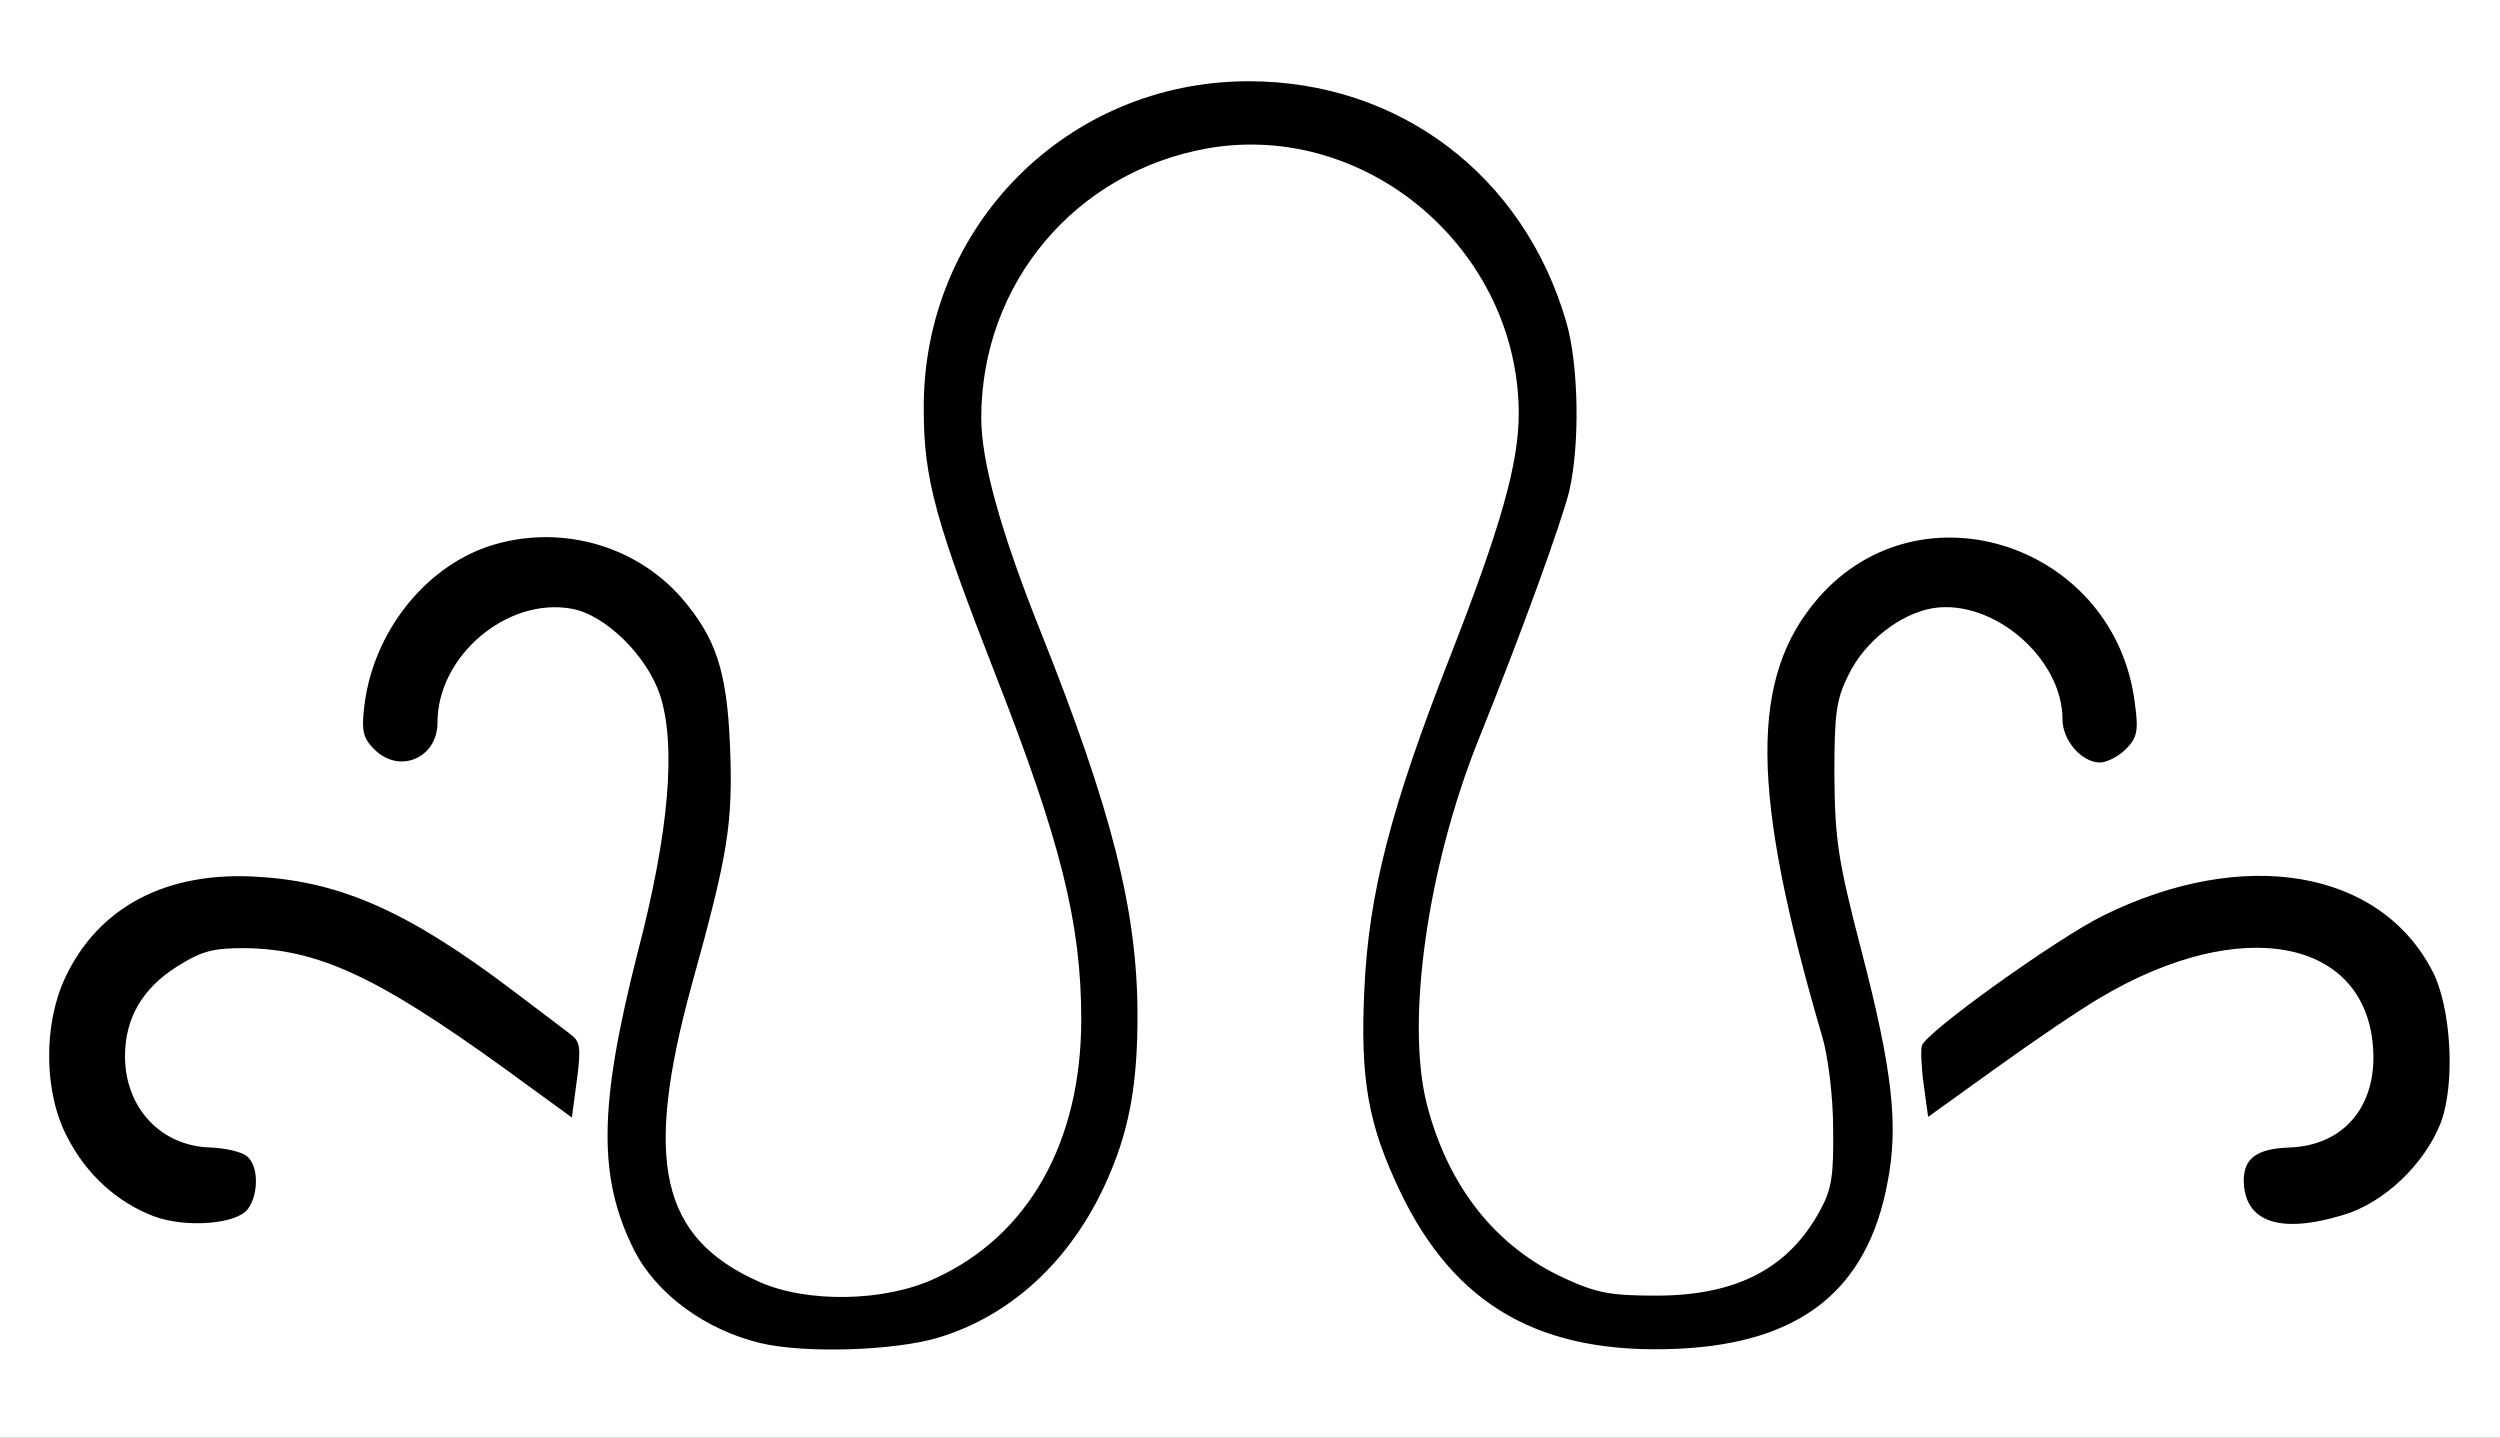 <!DOCTYPE svg PUBLIC "-//W3C//DTD SVG 20010904//EN" "http://www.w3.org/TR/2001/REC-SVG-20010904/DTD/svg10.dtd">
<svg version="1.0" xmlns="http://www.w3.org/2000/svg" width="400px" height="230px" viewBox="0 0 4000 2300" preserveAspectRatio="xMidYMid meet">
	<rect x="0" y="0" width="4000" height="2300" fill="#808080" stroke="none"/>
	<g id="layer1" fill="#000000" stroke="none">
		<path d="M1217 2169 c-90 -21 -183 -92 -222 -169 -59 -115 -57 -231 5 -475 70 -273 66 -423 -15 -494 -42 -37 -93 -48 -148 -31 -72 21 -117 81 -117 155 0 25 -8 40 -31 59 -40 34 -64 33 -101 -5 -28 -28 -30 -34 -25 -79 10 -80 44 -145 108 -204 74 -68 134 -90 230 -84 80 6 134 34 198 103 65 71 84 122 89 248 5 125 -3 173 -61 382 -62 225 -56 348 20 417 74 67 241 83 348 34 141 -64 215 -201 215 -395 0 -154 -33 -285 -137 -551 -96 -246 -115 -313 -115 -425 -1 -146 53 -276 162 -385 139 -139 329 -192 514 -144 182 47 337 201 392 389 20 69 22 195 5 270 -12 49 -75 224 -146 400 -81 203 -116 449 -82 582 34 132 96 211 202 259 107 49 274 33 348 -34 45 -40 62 -92 60 -187 0 -50 -8 -114 -17 -145 -96 -328 -112 -495 -57 -622 25 -58 90 -131 148 -165 58 -34 149 -41 225 -19 109 31 211 155 225 274 5 47 3 53 -25 81 -17 17 -40 31 -52 31 -32 0 -80 -53 -80 -88 0 -134 -164 -209 -265 -121 -81 71 -85 221 -15 494 48 187 58 278 41 367 -24 121 -90 206 -199 256 -75 34 -226 42 -322 18 -132 -34 -234 -122 -299 -259 -52 -108 -65 -180 -58 -325 7 -152 42 -289 137 -531 82 -210 110 -310 110 -390 0 -160 -90 -305 -226 -368 -248 -113 -528 19 -583 275 -25 118 -7 215 83 440 116 291 156 450 156 620 0 205 -73 365 -211 467 -83 61 -165 85 -283 84 -50 -1 -108 -5 -129 -10z"/>
		<path d="M247 1966 c-72 -27 -140 -93 -172 -169 -9 -21 -15 -66 -15 -109 0 -96 28 -156 104 -225 74 -68 136 -88 250 -80 142 10 234 53 432 201 l105 79 -7 61 c-3 33 -11 66 -18 73 -8 9 -38 -8 -121 -68 -60 -44 -136 -96 -168 -115 -216 -128 -417 -91 -417 76 0 80 47 129 122 127 76 -2 113 73 65 129 -28 32 -101 42 -160 20z"/>
		<path d="M3618 1964 c-80 -43 -51 -149 40 -147 75 2 122 -47 122 -129 0 -168 -199 -203 -419 -72 -31 18 -105 68 -166 112 -82 60 -113 77 -121 68 -7 -6 -15 -38 -18 -72 l-7 -61 123 -92 c185 -138 307 -191 444 -191 90 0 157 25 221 83 74 69 95 113 101 214 4 75 2 88 -22 137 -60 122 -211 198 -298 150z"/>
	</g>
	
	<g id="layer2" fill="#ffffff" stroke="none">
		<path d="M0 1150 l0 -1150 2000 0 2000 0 0 1150 0 1150 -2000 0 -2000 0 0 -1150z m1502 990 c122 -37 220 -132 275 -265 31 -74 43 -145 43 -250 0 -167 -41 -329 -156 -617 -63 -158 -94 -270 -94 -339 0 -216 151 -395 364 -432 254 -43 495 163 496 424 0 80 -28 180 -110 390 -95 242 -130 379 -137 531 -7 145 6 217 57 324 88 184 226 262 445 252 196 -9 303 -94 335 -266 18 -91 8 -180 -42 -372 -38 -146 -42 -178 -43 -280 0 -100 3 -121 23 -161 26 -53 82 -97 135 -106 96 -15 207 80 207 178 0 34 31 69 60 69 11 0 30 -10 41 -21 18 -18 21 -29 15 -72 -30 -254 -341 -359 -506 -171 -111 127 -110 309 6 704 9 31 17 95 17 145 1 74 -2 97 -20 130 -50 94 -134 138 -263 138 -72 0 -95 -4 -145 -27 -111 -50 -188 -147 -222 -279 -34 -133 1 -379 82 -582 71 -176 134 -351 146 -400 17 -75 15 -201 -5 -270 -68 -234 -267 -385 -508 -385 -291 0 -522 233 -520 525 0 112 19 179 115 425 104 266 137 397 137 551 0 197 -85 347 -235 415 -80 37 -204 39 -280 5 -158 -70 -186 -192 -108 -476 58 -209 66 -257 61 -382 -5 -121 -23 -173 -78 -237 -76 -86 -198 -118 -308 -82 -104 35 -185 139 -199 255 -5 41 -2 52 16 70 40 40 101 14 101 -43 0 -107 112 -201 215 -182 54 10 120 75 141 138 26 80 15 218 -36 413 -62 244 -64 359 -5 476 36 70 114 127 202 148 72 17 216 12 285 -9z m-1105 -206 c17 -24 17 -69 -2 -84 -8 -7 -34 -13 -58 -14 -80 -2 -137 -64 -137 -146 0 -61 28 -109 84 -144 40 -25 57 -29 109 -29 117 2 211 46 412 191 l110 80 8 -60 c7 -52 5 -62 -10 -73 -10 -8 -53 -40 -95 -72 -163 -123 -271 -172 -404 -180 -147 -10 -257 48 -310 162 -35 75 -34 184 4 255 30 59 80 104 138 126 51 19 133 13 151 -12z m3352 10 c65 -19 130 -81 156 -147 24 -63 17 -185 -13 -243 -84 -163 -302 -200 -527 -89 -73 36 -283 186 -290 208 -2 6 -1 35 3 63 l7 51 110 -79 c61 -44 135 -94 166 -112 224 -133 425 -95 436 82 6 92 -47 155 -134 158 -52 2 -73 17 -73 53 1 66 57 86 159 55z"/>
</g>
</svg>